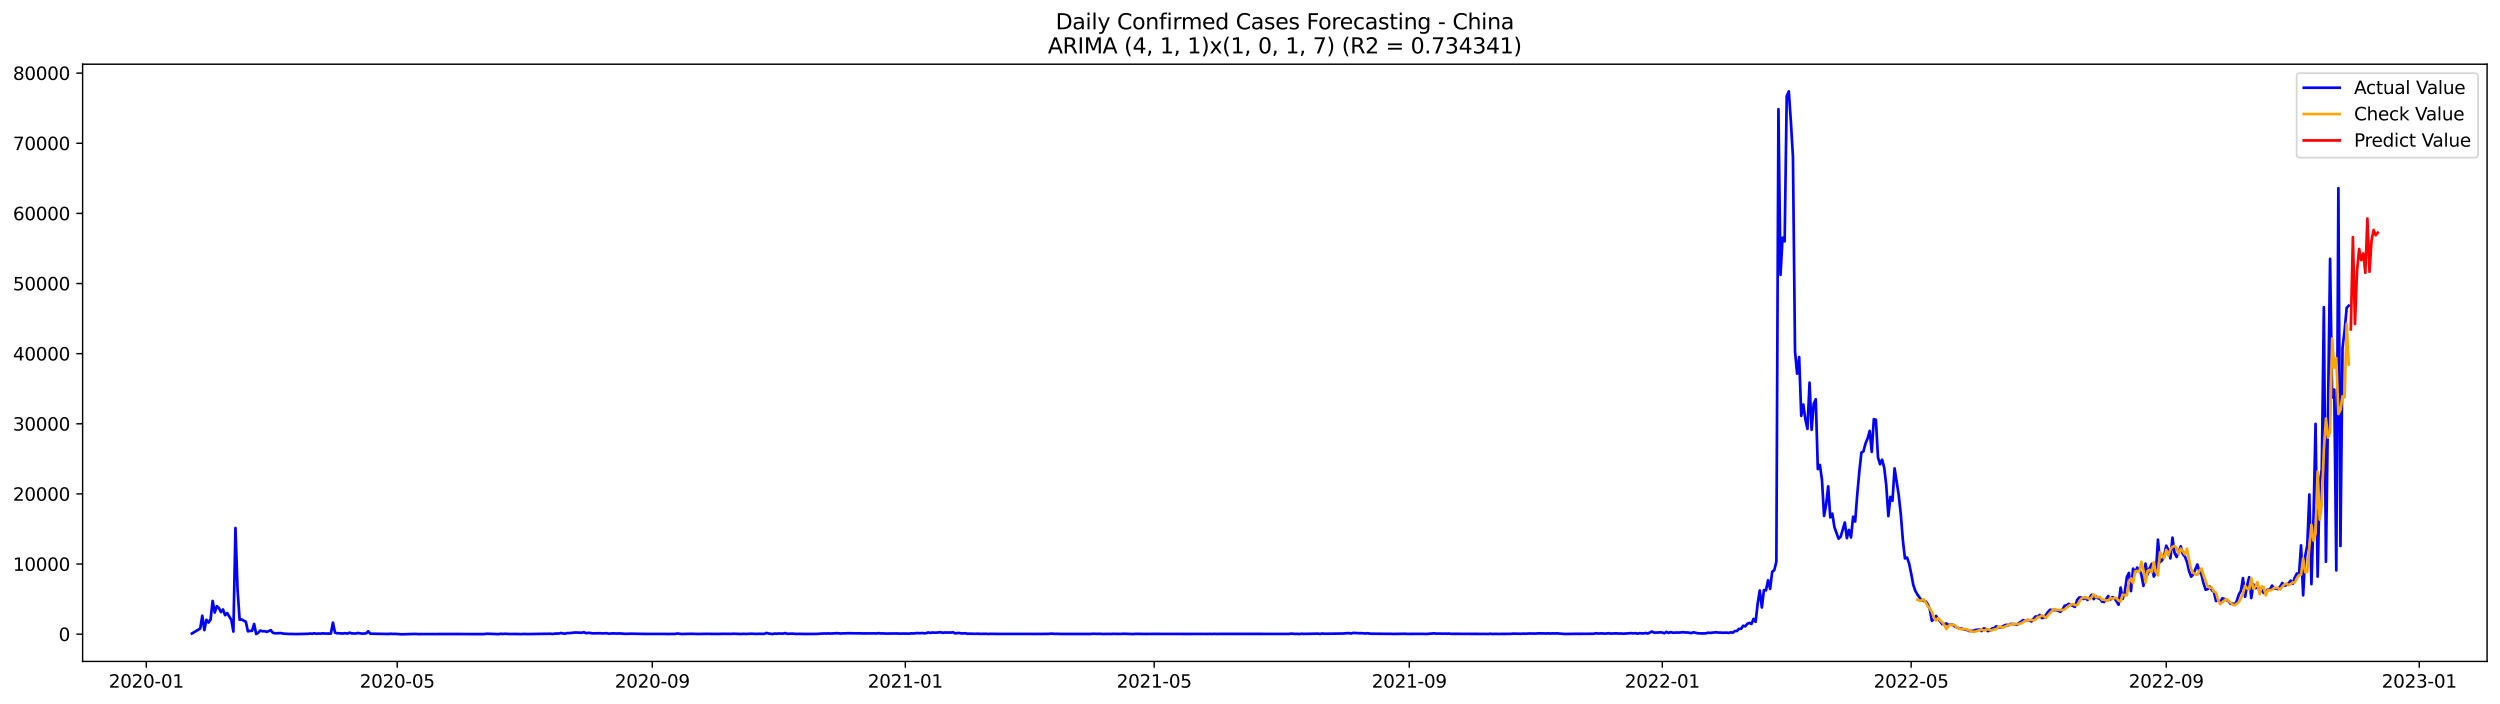 <?xml version="1.0" encoding="utf-8" standalone="no"?>
<!DOCTYPE svg PUBLIC "-//W3C//DTD SVG 1.1//EN"
  "http://www.w3.org/Graphics/SVG/1.1/DTD/svg11.dtd">
<svg xmlns:xlink="http://www.w3.org/1999/xlink" width="1392.412pt" height="392.274pt" viewBox="0 0 1392.412 392.274" xmlns="http://www.w3.org/2000/svg" version="1.1">
 <defs>
  <style type="text/css">*{stroke-linejoin: round; stroke-linecap: butt}</style>
 </defs>
 <g id="figure_1">
  <g id="patch_1">
   <path d="M 0 392.274 
L 1392.412 392.274 
L 1392.412 0 
L 0 0 
z
" style="fill: #ffffff"/>
  </g>
  <g id="axes_1">
   <g id="patch_2">
    <path d="M 46.013 368.396 
L 1385.213 368.396 
L 1385.213 35.755 
L 46.013 35.755 
z
" style="fill: #ffffff"/>
   </g>
   <g id="matplotlib.axis_1">
    <g id="xtick_1">
     <g id="line2d_1">
      <defs>
       <path id="m91688782b1" d="M 0 0 
L 0 3.5 
" style="stroke: #000000; stroke-width: 0.8"/>
      </defs>
      <g>
       <use xlink:href="#m91688782b1" x="81.473" y="368.396" style="stroke: #000000; stroke-width: 0.8"/>
      </g>
     </g>
     <g id="text_1">
      <!-- 2020-01 -->
      <g transform="translate(60.582 382.994)scale(0.1 -0.1)">
       <defs>
        <path id="DejaVuSans-32" d="M 1228 531 
L 3431 531 
L 3431 0 
L 469 0 
L 469 531 
Q 828 903 1448 1529 
Q 2069 2156 2228 2338 
Q 2531 2678 2651 2914 
Q 2772 3150 2772 3378 
Q 2772 3750 2511 3984 
Q 2250 4219 1831 4219 
Q 1534 4219 1204 4116 
Q 875 4013 500 3803 
L 500 4441 
Q 881 4594 1212 4672 
Q 1544 4750 1819 4750 
Q 2544 4750 2975 4387 
Q 3406 4025 3406 3419 
Q 3406 3131 3298 2873 
Q 3191 2616 2906 2266 
Q 2828 2175 2409 1742 
Q 1991 1309 1228 531 
z
" transform="scale(0.016)"/>
        <path id="DejaVuSans-30" d="M 2034 4250 
Q 1547 4250 1301 3770 
Q 1056 3291 1056 2328 
Q 1056 1369 1301 889 
Q 1547 409 2034 409 
Q 2525 409 2770 889 
Q 3016 1369 3016 2328 
Q 3016 3291 2770 3770 
Q 2525 4250 2034 4250 
z
M 2034 4750 
Q 2819 4750 3233 4129 
Q 3647 3509 3647 2328 
Q 3647 1150 3233 529 
Q 2819 -91 2034 -91 
Q 1250 -91 836 529 
Q 422 1150 422 2328 
Q 422 3509 836 4129 
Q 1250 4750 2034 4750 
z
" transform="scale(0.016)"/>
        <path id="DejaVuSans-2d" d="M 313 2009 
L 1997 2009 
L 1997 1497 
L 313 1497 
L 313 2009 
z
" transform="scale(0.016)"/>
        <path id="DejaVuSans-31" d="M 794 531 
L 1825 531 
L 1825 4091 
L 703 3866 
L 703 4441 
L 1819 4666 
L 2450 4666 
L 2450 531 
L 3481 531 
L 3481 0 
L 794 0 
L 794 531 
z
" transform="scale(0.016)"/>
       </defs>
       <use xlink:href="#DejaVuSans-32"/>
       <use xlink:href="#DejaVuSans-30" x="63.623"/>
       <use xlink:href="#DejaVuSans-32" x="127.246"/>
       <use xlink:href="#DejaVuSans-30" x="190.869"/>
       <use xlink:href="#DejaVuSans-2d" x="254.492"/>
       <use xlink:href="#DejaVuSans-30" x="290.576"/>
       <use xlink:href="#DejaVuSans-31" x="354.199"/>
      </g>
     </g>
    </g>
    <g id="xtick_2">
     <g id="line2d_2">
      <g>
       <use xlink:href="#m91688782b1" x="221.238" y="368.396" style="stroke: #000000; stroke-width: 0.8"/>
      </g>
     </g>
     <g id="text_2">
      <!-- 2020-05 -->
      <g transform="translate(200.347 382.994)scale(0.1 -0.1)">
       <defs>
        <path id="DejaVuSans-35" d="M 691 4666 
L 3169 4666 
L 3169 4134 
L 1269 4134 
L 1269 2991 
Q 1406 3038 1543 3061 
Q 1681 3084 1819 3084 
Q 2600 3084 3056 2656 
Q 3513 2228 3513 1497 
Q 3513 744 3044 326 
Q 2575 -91 1722 -91 
Q 1428 -91 1123 -41 
Q 819 9 494 109 
L 494 744 
Q 775 591 1075 516 
Q 1375 441 1709 441 
Q 2250 441 2565 725 
Q 2881 1009 2881 1497 
Q 2881 1984 2565 2268 
Q 2250 2553 1709 2553 
Q 1456 2553 1204 2497 
Q 953 2441 691 2322 
L 691 4666 
z
" transform="scale(0.016)"/>
       </defs>
       <use xlink:href="#DejaVuSans-32"/>
       <use xlink:href="#DejaVuSans-30" x="63.623"/>
       <use xlink:href="#DejaVuSans-32" x="127.246"/>
       <use xlink:href="#DejaVuSans-30" x="190.869"/>
       <use xlink:href="#DejaVuSans-2d" x="254.492"/>
       <use xlink:href="#DejaVuSans-30" x="290.576"/>
       <use xlink:href="#DejaVuSans-35" x="354.199"/>
      </g>
     </g>
    </g>
    <g id="xtick_3">
     <g id="line2d_3">
      <g>
       <use xlink:href="#m91688782b1" x="363.313" y="368.396" style="stroke: #000000; stroke-width: 0.8"/>
      </g>
     </g>
     <g id="text_3">
      <!-- 2020-09 -->
      <g transform="translate(342.422 382.994)scale(0.1 -0.1)">
       <defs>
        <path id="DejaVuSans-39" d="M 703 97 
L 703 672 
Q 941 559 1184 500 
Q 1428 441 1663 441 
Q 2288 441 2617 861 
Q 2947 1281 2994 2138 
Q 2813 1869 2534 1725 
Q 2256 1581 1919 1581 
Q 1219 1581 811 2004 
Q 403 2428 403 3163 
Q 403 3881 828 4315 
Q 1253 4750 1959 4750 
Q 2769 4750 3195 4129 
Q 3622 3509 3622 2328 
Q 3622 1225 3098 567 
Q 2575 -91 1691 -91 
Q 1453 -91 1209 -44 
Q 966 3 703 97 
z
M 1959 2075 
Q 2384 2075 2632 2365 
Q 2881 2656 2881 3163 
Q 2881 3666 2632 3958 
Q 2384 4250 1959 4250 
Q 1534 4250 1286 3958 
Q 1038 3666 1038 3163 
Q 1038 2656 1286 2365 
Q 1534 2075 1959 2075 
z
" transform="scale(0.016)"/>
       </defs>
       <use xlink:href="#DejaVuSans-32"/>
       <use xlink:href="#DejaVuSans-30" x="63.623"/>
       <use xlink:href="#DejaVuSans-32" x="127.246"/>
       <use xlink:href="#DejaVuSans-30" x="190.869"/>
       <use xlink:href="#DejaVuSans-2d" x="254.492"/>
       <use xlink:href="#DejaVuSans-30" x="290.576"/>
       <use xlink:href="#DejaVuSans-39" x="354.199"/>
      </g>
     </g>
    </g>
    <g id="xtick_4">
     <g id="line2d_4">
      <g>
       <use xlink:href="#m91688782b1" x="504.233" y="368.396" style="stroke: #000000; stroke-width: 0.8"/>
      </g>
     </g>
     <g id="text_4">
      <!-- 2021-01 -->
      <g transform="translate(483.341 382.994)scale(0.1 -0.1)">
       <use xlink:href="#DejaVuSans-32"/>
       <use xlink:href="#DejaVuSans-30" x="63.623"/>
       <use xlink:href="#DejaVuSans-32" x="127.246"/>
       <use xlink:href="#DejaVuSans-31" x="190.869"/>
       <use xlink:href="#DejaVuSans-2d" x="254.492"/>
       <use xlink:href="#DejaVuSans-30" x="290.576"/>
       <use xlink:href="#DejaVuSans-31" x="354.199"/>
      </g>
     </g>
    </g>
    <g id="xtick_5">
     <g id="line2d_5">
      <g>
       <use xlink:href="#m91688782b1" x="642.842" y="368.396" style="stroke: #000000; stroke-width: 0.8"/>
      </g>
     </g>
     <g id="text_5">
      <!-- 2021-05 -->
      <g transform="translate(621.951 382.994)scale(0.1 -0.1)">
       <use xlink:href="#DejaVuSans-32"/>
       <use xlink:href="#DejaVuSans-30" x="63.623"/>
       <use xlink:href="#DejaVuSans-32" x="127.246"/>
       <use xlink:href="#DejaVuSans-31" x="190.869"/>
       <use xlink:href="#DejaVuSans-2d" x="254.492"/>
       <use xlink:href="#DejaVuSans-30" x="290.576"/>
       <use xlink:href="#DejaVuSans-35" x="354.199"/>
      </g>
     </g>
    </g>
    <g id="xtick_6">
     <g id="line2d_6">
      <g>
       <use xlink:href="#m91688782b1" x="784.917" y="368.396" style="stroke: #000000; stroke-width: 0.8"/>
      </g>
     </g>
     <g id="text_6">
      <!-- 2021-09 -->
      <g transform="translate(764.026 382.994)scale(0.1 -0.1)">
       <use xlink:href="#DejaVuSans-32"/>
       <use xlink:href="#DejaVuSans-30" x="63.623"/>
       <use xlink:href="#DejaVuSans-32" x="127.246"/>
       <use xlink:href="#DejaVuSans-31" x="190.869"/>
       <use xlink:href="#DejaVuSans-2d" x="254.492"/>
       <use xlink:href="#DejaVuSans-30" x="290.576"/>
       <use xlink:href="#DejaVuSans-39" x="354.199"/>
      </g>
     </g>
    </g>
    <g id="xtick_7">
     <g id="line2d_7">
      <g>
       <use xlink:href="#m91688782b1" x="925.837" y="368.396" style="stroke: #000000; stroke-width: 0.8"/>
      </g>
     </g>
     <g id="text_7">
      <!-- 2022-01 -->
      <g transform="translate(904.946 382.994)scale(0.1 -0.1)">
       <use xlink:href="#DejaVuSans-32"/>
       <use xlink:href="#DejaVuSans-30" x="63.623"/>
       <use xlink:href="#DejaVuSans-32" x="127.246"/>
       <use xlink:href="#DejaVuSans-32" x="190.869"/>
       <use xlink:href="#DejaVuSans-2d" x="254.492"/>
       <use xlink:href="#DejaVuSans-30" x="290.576"/>
       <use xlink:href="#DejaVuSans-31" x="354.199"/>
      </g>
     </g>
    </g>
    <g id="xtick_8">
     <g id="line2d_8">
      <g>
       <use xlink:href="#m91688782b1" x="1064.447" y="368.396" style="stroke: #000000; stroke-width: 0.8"/>
      </g>
     </g>
     <g id="text_8">
      <!-- 2022-05 -->
      <g transform="translate(1043.555 382.994)scale(0.1 -0.1)">
       <use xlink:href="#DejaVuSans-32"/>
       <use xlink:href="#DejaVuSans-30" x="63.623"/>
       <use xlink:href="#DejaVuSans-32" x="127.246"/>
       <use xlink:href="#DejaVuSans-32" x="190.869"/>
       <use xlink:href="#DejaVuSans-2d" x="254.492"/>
       <use xlink:href="#DejaVuSans-30" x="290.576"/>
       <use xlink:href="#DejaVuSans-35" x="354.199"/>
      </g>
     </g>
    </g>
    <g id="xtick_9">
     <g id="line2d_9">
      <g>
       <use xlink:href="#m91688782b1" x="1206.522" y="368.396" style="stroke: #000000; stroke-width: 0.8"/>
      </g>
     </g>
     <g id="text_9">
      <!-- 2022-09 -->
      <g transform="translate(1185.63 382.994)scale(0.1 -0.1)">
       <use xlink:href="#DejaVuSans-32"/>
       <use xlink:href="#DejaVuSans-30" x="63.623"/>
       <use xlink:href="#DejaVuSans-32" x="127.246"/>
       <use xlink:href="#DejaVuSans-32" x="190.869"/>
       <use xlink:href="#DejaVuSans-2d" x="254.492"/>
       <use xlink:href="#DejaVuSans-30" x="290.576"/>
       <use xlink:href="#DejaVuSans-39" x="354.199"/>
      </g>
     </g>
    </g>
    <g id="xtick_10">
     <g id="line2d_10">
      <g>
       <use xlink:href="#m91688782b1" x="1347.441" y="368.396" style="stroke: #000000; stroke-width: 0.8"/>
      </g>
     </g>
     <g id="text_10">
      <!-- 2023-01 -->
      <g transform="translate(1326.55 382.994)scale(0.1 -0.1)">
       <defs>
        <path id="DejaVuSans-33" d="M 2597 2516 
Q 3050 2419 3304 2112 
Q 3559 1806 3559 1356 
Q 3559 666 3084 287 
Q 2609 -91 1734 -91 
Q 1441 -91 1130 -33 
Q 819 25 488 141 
L 488 750 
Q 750 597 1062 519 
Q 1375 441 1716 441 
Q 2309 441 2620 675 
Q 2931 909 2931 1356 
Q 2931 1769 2642 2001 
Q 2353 2234 1838 2234 
L 1294 2234 
L 1294 2753 
L 1863 2753 
Q 2328 2753 2575 2939 
Q 2822 3125 2822 3475 
Q 2822 3834 2567 4026 
Q 2313 4219 1838 4219 
Q 1578 4219 1281 4162 
Q 984 4106 628 3988 
L 628 4550 
Q 988 4650 1302 4700 
Q 1616 4750 1894 4750 
Q 2613 4750 3031 4423 
Q 3450 4097 3450 3541 
Q 3450 3153 3228 2886 
Q 3006 2619 2597 2516 
z
" transform="scale(0.016)"/>
       </defs>
       <use xlink:href="#DejaVuSans-32"/>
       <use xlink:href="#DejaVuSans-30" x="63.623"/>
       <use xlink:href="#DejaVuSans-32" x="127.246"/>
       <use xlink:href="#DejaVuSans-33" x="190.869"/>
       <use xlink:href="#DejaVuSans-2d" x="254.492"/>
       <use xlink:href="#DejaVuSans-30" x="290.576"/>
       <use xlink:href="#DejaVuSans-31" x="354.199"/>
      </g>
     </g>
    </g>
   </g>
   <g id="matplotlib.axis_2">
    <g id="ytick_1">
     <g id="line2d_11">
      <defs>
       <path id="m390c3494b6" d="M 0 0 
L -3.5 0 
" style="stroke: #000000; stroke-width: 0.8"/>
      </defs>
      <g>
       <use xlink:href="#m390c3494b6" x="46.013" y="353.213" style="stroke: #000000; stroke-width: 0.8"/>
      </g>
     </g>
     <g id="text_11">
      <!-- 0 -->
      <g transform="translate(32.65 357.012)scale(0.1 -0.1)">
       <use xlink:href="#DejaVuSans-30"/>
      </g>
     </g>
    </g>
    <g id="ytick_2">
     <g id="line2d_12">
      <g>
       <use xlink:href="#m390c3494b6" x="46.013" y="314.152" style="stroke: #000000; stroke-width: 0.8"/>
      </g>
     </g>
     <g id="text_12">
      <!-- 10000 -->
      <g transform="translate(7.2 317.952)scale(0.1 -0.1)">
       <use xlink:href="#DejaVuSans-31"/>
       <use xlink:href="#DejaVuSans-30" x="63.623"/>
       <use xlink:href="#DejaVuSans-30" x="127.246"/>
       <use xlink:href="#DejaVuSans-30" x="190.869"/>
       <use xlink:href="#DejaVuSans-30" x="254.492"/>
      </g>
     </g>
    </g>
    <g id="ytick_3">
     <g id="line2d_13">
      <g>
       <use xlink:href="#m390c3494b6" x="46.013" y="275.092" style="stroke: #000000; stroke-width: 0.8"/>
      </g>
     </g>
     <g id="text_13">
      <!-- 20000 -->
      <g transform="translate(7.2 278.891)scale(0.1 -0.1)">
       <use xlink:href="#DejaVuSans-32"/>
       <use xlink:href="#DejaVuSans-30" x="63.623"/>
       <use xlink:href="#DejaVuSans-30" x="127.246"/>
       <use xlink:href="#DejaVuSans-30" x="190.869"/>
       <use xlink:href="#DejaVuSans-30" x="254.492"/>
      </g>
     </g>
    </g>
    <g id="ytick_4">
     <g id="line2d_14">
      <g>
       <use xlink:href="#m390c3494b6" x="46.013" y="236.031" style="stroke: #000000; stroke-width: 0.8"/>
      </g>
     </g>
     <g id="text_14">
      <!-- 30000 -->
      <g transform="translate(7.2 239.83)scale(0.1 -0.1)">
       <use xlink:href="#DejaVuSans-33"/>
       <use xlink:href="#DejaVuSans-30" x="63.623"/>
       <use xlink:href="#DejaVuSans-30" x="127.246"/>
       <use xlink:href="#DejaVuSans-30" x="190.869"/>
       <use xlink:href="#DejaVuSans-30" x="254.492"/>
      </g>
     </g>
    </g>
    <g id="ytick_5">
     <g id="line2d_15">
      <g>
       <use xlink:href="#m390c3494b6" x="46.013" y="196.97" style="stroke: #000000; stroke-width: 0.8"/>
      </g>
     </g>
     <g id="text_15">
      <!-- 40000 -->
      <g transform="translate(7.2 200.769)scale(0.1 -0.1)">
       <defs>
        <path id="DejaVuSans-34" d="M 2419 4116 
L 825 1625 
L 2419 1625 
L 2419 4116 
z
M 2253 4666 
L 3047 4666 
L 3047 1625 
L 3713 1625 
L 3713 1100 
L 3047 1100 
L 3047 0 
L 2419 0 
L 2419 1100 
L 313 1100 
L 313 1709 
L 2253 4666 
z
" transform="scale(0.016)"/>
       </defs>
       <use xlink:href="#DejaVuSans-34"/>
       <use xlink:href="#DejaVuSans-30" x="63.623"/>
       <use xlink:href="#DejaVuSans-30" x="127.246"/>
       <use xlink:href="#DejaVuSans-30" x="190.869"/>
       <use xlink:href="#DejaVuSans-30" x="254.492"/>
      </g>
     </g>
    </g>
    <g id="ytick_6">
     <g id="line2d_16">
      <g>
       <use xlink:href="#m390c3494b6" x="46.013" y="157.91" style="stroke: #000000; stroke-width: 0.8"/>
      </g>
     </g>
     <g id="text_16">
      <!-- 50000 -->
      <g transform="translate(7.2 161.709)scale(0.1 -0.1)">
       <use xlink:href="#DejaVuSans-35"/>
       <use xlink:href="#DejaVuSans-30" x="63.623"/>
       <use xlink:href="#DejaVuSans-30" x="127.246"/>
       <use xlink:href="#DejaVuSans-30" x="190.869"/>
       <use xlink:href="#DejaVuSans-30" x="254.492"/>
      </g>
     </g>
    </g>
    <g id="ytick_7">
     <g id="line2d_17">
      <g>
       <use xlink:href="#m390c3494b6" x="46.013" y="118.849" style="stroke: #000000; stroke-width: 0.8"/>
      </g>
     </g>
     <g id="text_17">
      <!-- 60000 -->
      <g transform="translate(7.2 122.648)scale(0.1 -0.1)">
       <defs>
        <path id="DejaVuSans-36" d="M 2113 2584 
Q 1688 2584 1439 2293 
Q 1191 2003 1191 1497 
Q 1191 994 1439 701 
Q 1688 409 2113 409 
Q 2538 409 2786 701 
Q 3034 994 3034 1497 
Q 3034 2003 2786 2293 
Q 2538 2584 2113 2584 
z
M 3366 4563 
L 3366 3988 
Q 3128 4100 2886 4159 
Q 2644 4219 2406 4219 
Q 1781 4219 1451 3797 
Q 1122 3375 1075 2522 
Q 1259 2794 1537 2939 
Q 1816 3084 2150 3084 
Q 2853 3084 3261 2657 
Q 3669 2231 3669 1497 
Q 3669 778 3244 343 
Q 2819 -91 2113 -91 
Q 1303 -91 875 529 
Q 447 1150 447 2328 
Q 447 3434 972 4092 
Q 1497 4750 2381 4750 
Q 2619 4750 2861 4703 
Q 3103 4656 3366 4563 
z
" transform="scale(0.016)"/>
       </defs>
       <use xlink:href="#DejaVuSans-36"/>
       <use xlink:href="#DejaVuSans-30" x="63.623"/>
       <use xlink:href="#DejaVuSans-30" x="127.246"/>
       <use xlink:href="#DejaVuSans-30" x="190.869"/>
       <use xlink:href="#DejaVuSans-30" x="254.492"/>
      </g>
     </g>
    </g>
    <g id="ytick_8">
     <g id="line2d_18">
      <g>
       <use xlink:href="#m390c3494b6" x="46.013" y="79.788" style="stroke: #000000; stroke-width: 0.8"/>
      </g>
     </g>
     <g id="text_18">
      <!-- 70000 -->
      <g transform="translate(7.2 83.587)scale(0.1 -0.1)">
       <defs>
        <path id="DejaVuSans-37" d="M 525 4666 
L 3525 4666 
L 3525 4397 
L 1831 0 
L 1172 0 
L 2766 4134 
L 525 4134 
L 525 4666 
z
" transform="scale(0.016)"/>
       </defs>
       <use xlink:href="#DejaVuSans-37"/>
       <use xlink:href="#DejaVuSans-30" x="63.623"/>
       <use xlink:href="#DejaVuSans-30" x="127.246"/>
       <use xlink:href="#DejaVuSans-30" x="190.869"/>
       <use xlink:href="#DejaVuSans-30" x="254.492"/>
      </g>
     </g>
    </g>
    <g id="ytick_9">
     <g id="line2d_19">
      <g>
       <use xlink:href="#m390c3494b6" x="46.013" y="40.728" style="stroke: #000000; stroke-width: 0.8"/>
      </g>
     </g>
     <g id="text_19">
      <!-- 80000 -->
      <g transform="translate(7.2 44.527)scale(0.1 -0.1)">
       <defs>
        <path id="DejaVuSans-38" d="M 2034 2216 
Q 1584 2216 1326 1975 
Q 1069 1734 1069 1313 
Q 1069 891 1326 650 
Q 1584 409 2034 409 
Q 2484 409 2743 651 
Q 3003 894 3003 1313 
Q 3003 1734 2745 1975 
Q 2488 2216 2034 2216 
z
M 1403 2484 
Q 997 2584 770 2862 
Q 544 3141 544 3541 
Q 544 4100 942 4425 
Q 1341 4750 2034 4750 
Q 2731 4750 3128 4425 
Q 3525 4100 3525 3541 
Q 3525 3141 3298 2862 
Q 3072 2584 2669 2484 
Q 3125 2378 3379 2068 
Q 3634 1759 3634 1313 
Q 3634 634 3220 271 
Q 2806 -91 2034 -91 
Q 1263 -91 848 271 
Q 434 634 434 1313 
Q 434 1759 690 2068 
Q 947 2378 1403 2484 
z
M 1172 3481 
Q 1172 3119 1398 2916 
Q 1625 2713 2034 2713 
Q 2441 2713 2670 2916 
Q 2900 3119 2900 3481 
Q 2900 3844 2670 4047 
Q 2441 4250 2034 4250 
Q 1625 4250 1398 4047 
Q 1172 3844 1172 3481 
z
" transform="scale(0.016)"/>
       </defs>
       <use xlink:href="#DejaVuSans-38"/>
       <use xlink:href="#DejaVuSans-30" x="63.623"/>
       <use xlink:href="#DejaVuSans-30" x="127.246"/>
       <use xlink:href="#DejaVuSans-30" x="190.869"/>
       <use xlink:href="#DejaVuSans-30" x="254.492"/>
      </g>
     </g>
    </g>
   </g>
   <g id="line2d_20">
    <path d="M 106.885 352.842 
L 111.506 350.08 
L 112.661 342.932 
L 113.816 350.955 
L 114.971 345.19 
L 116.126 346.725 
L 117.281 345.053 
L 118.436 334.702 
L 119.591 341.159 
L 120.746 337.624 
L 121.901 338.632 
L 123.056 340.921 
L 124.211 339.452 
L 125.367 342.651 
L 126.522 341.436 
L 128.832 345.276 
L 129.987 351.756 
L 131.142 294.091 
L 132.297 327.968 
L 133.452 345.186 
L 134.607 345.01 
L 135.762 345.709 
L 136.917 346.272 
L 138.072 351.619 
L 139.227 351.424 
L 140.383 351.365 
L 141.538 347.545 
L 142.693 353.131 
L 143.848 352.358 
L 145.003 351.209 
L 146.158 351.604 
L 147.313 351.518 
L 148.468 351.932 
L 149.623 351.541 
L 150.778 350.963 
L 151.933 352.416 
L 153.088 352.725 
L 156.554 352.615 
L 157.709 352.901 
L 161.174 353.108 
L 162.329 353.08 
L 164.639 353.162 
L 166.949 353.111 
L 171.57 353.002 
L 172.725 352.846 
L 173.88 352.998 
L 175.035 352.705 
L 176.19 352.986 
L 177.345 352.846 
L 178.5 352.936 
L 179.655 352.733 
L 180.81 352.858 
L 184.276 352.897 
L 185.431 346.78 
L 186.586 352.369 
L 187.741 352.717 
L 188.896 352.682 
L 190.051 352.83 
L 191.206 352.807 
L 192.361 352.651 
L 193.516 352.897 
L 194.671 352.365 
L 195.826 352.764 
L 198.137 352.85 
L 199.292 352.553 
L 201.602 352.901 
L 203.912 352.799 
L 205.067 351.6 
L 206.222 352.936 
L 215.463 353.1 
L 216.618 353.092 
L 217.773 352.971 
L 218.928 353.1 
L 220.083 353.037 
L 223.548 353.276 
L 230.479 353.1 
L 231.634 353.061 
L 232.789 353.186 
L 235.099 353.158 
L 253.58 353.127 
L 255.891 353.131 
L 262.821 353.17 
L 269.752 353.166 
L 270.907 352.959 
L 277.837 353.19 
L 278.992 352.967 
L 280.147 353.123 
L 281.302 352.986 
L 283.613 353.127 
L 287.078 353.1 
L 290.543 353.19 
L 291.698 353.084 
L 294.008 353.166 
L 299.784 353.061 
L 306.714 352.971 
L 307.869 353.119 
L 309.024 352.889 
L 311.334 352.846 
L 312.49 352.545 
L 313.645 352.838 
L 314.8 352.908 
L 315.955 352.588 
L 317.11 352.611 
L 320.575 352.276 
L 324.04 352.436 
L 325.195 352.1 
L 326.35 352.662 
L 327.506 352.471 
L 328.661 352.533 
L 329.816 352.748 
L 334.436 352.69 
L 335.591 352.799 
L 337.901 352.662 
L 339.056 352.951 
L 341.367 352.748 
L 343.677 352.885 
L 344.832 352.779 
L 347.142 352.94 
L 348.297 353.037 
L 351.762 352.936 
L 355.227 353.018 
L 359.848 353.08 
L 370.244 353.072 
L 372.554 353.135 
L 374.864 353.061 
L 376.019 353.096 
L 377.174 352.826 
L 379.484 353.123 
L 385.26 352.994 
L 388.725 353.115 
L 393.345 353.026 
L 396.81 353.068 
L 400.276 353.092 
L 402.586 353.018 
L 407.206 353.065 
L 408.361 352.955 
L 412.981 353.127 
L 414.137 352.99 
L 415.292 353.104 
L 418.757 352.951 
L 421.067 353.08 
L 422.222 353.006 
L 425.687 353.053 
L 426.842 352.498 
L 427.998 352.842 
L 430.308 353.135 
L 431.463 352.85 
L 432.618 352.994 
L 433.773 352.834 
L 436.083 352.908 
L 437.238 352.611 
L 438.393 352.99 
L 441.858 352.916 
L 443.014 353.072 
L 445.324 353.033 
L 448.789 353.108 
L 454.564 353.076 
L 459.185 352.807 
L 460.34 352.873 
L 461.495 352.779 
L 462.65 352.873 
L 466.115 352.658 
L 468.425 352.858 
L 469.58 352.736 
L 470.735 352.776 
L 471.891 352.67 
L 477.666 352.76 
L 478.821 352.705 
L 479.976 352.807 
L 486.907 352.768 
L 488.062 352.834 
L 489.217 352.635 
L 490.372 352.799 
L 491.527 352.768 
L 493.837 352.889 
L 497.302 352.822 
L 499.613 352.807 
L 500.768 352.908 
L 503.078 352.861 
L 506.543 352.912 
L 507.698 352.736 
L 508.853 352.838 
L 510.008 352.651 
L 511.163 352.584 
L 512.318 352.705 
L 513.473 352.569 
L 514.629 352.713 
L 515.784 352.662 
L 516.939 352.233 
L 518.094 352.526 
L 519.249 352.272 
L 520.404 352.377 
L 521.559 352.361 
L 523.869 352.123 
L 525.024 352.471 
L 526.179 352.276 
L 529.645 352.315 
L 530.8 352.154 
L 531.955 352.764 
L 533.11 352.584 
L 534.265 352.541 
L 535.42 352.791 
L 537.73 352.709 
L 538.885 352.994 
L 540.04 352.92 
L 543.506 353.026 
L 544.661 352.92 
L 545.816 353.061 
L 549.281 353.002 
L 550.436 353.123 
L 551.591 353.022 
L 555.056 353.068 
L 561.987 353.084 
L 572.383 353.068 
L 575.848 353.096 
L 583.933 353.057 
L 585.088 352.924 
L 586.244 352.924 
L 587.399 353.061 
L 588.554 353.014 
L 590.864 353.092 
L 598.949 353.104 
L 607.035 353.104 
L 609.345 352.955 
L 610.5 353.065 
L 612.81 352.998 
L 613.965 353.123 
L 617.431 353.061 
L 618.586 353.123 
L 619.741 353.014 
L 622.051 353.061 
L 624.361 353.088 
L 625.516 352.967 
L 631.292 353.158 
L 632.447 353.026 
L 638.222 353.096 
L 641.687 353.065 
L 653.238 353.072 
L 662.479 353.1 
L 665.944 353.072 
L 669.409 353.068 
L 672.875 353.104 
L 674.03 353.049 
L 675.185 353.119 
L 676.34 353.022 
L 677.495 353.096 
L 679.805 353.061 
L 717.923 353.072 
L 719.078 352.889 
L 721.388 353.084 
L 722.543 353.022 
L 723.698 353.158 
L 724.853 352.947 
L 726.008 353.065 
L 734.094 352.908 
L 735.249 353.115 
L 736.404 352.822 
L 737.559 352.983 
L 747.955 352.85 
L 750.265 352.643 
L 751.42 352.662 
L 752.575 352.846 
L 753.73 352.498 
L 757.195 352.693 
L 758.35 352.662 
L 760.661 352.85 
L 761.816 352.662 
L 762.971 352.932 
L 773.367 353.037 
L 774.522 353.006 
L 775.677 353.092 
L 782.607 352.979 
L 783.762 353.092 
L 788.383 353.041 
L 793.003 353.053 
L 794.158 353.115 
L 798.778 352.752 
L 799.933 352.908 
L 802.244 352.885 
L 803.399 352.955 
L 804.554 352.901 
L 805.709 352.967 
L 806.864 352.873 
L 808.019 353.014 
L 827.655 353.084 
L 828.81 353.131 
L 829.965 352.951 
L 831.121 353.111 
L 833.431 353.041 
L 834.586 353.111 
L 836.896 353.057 
L 841.516 353.045 
L 842.671 352.904 
L 847.292 352.998 
L 848.447 352.893 
L 849.602 352.975 
L 851.912 352.83 
L 855.377 352.897 
L 856.532 352.76 
L 858.842 352.772 
L 861.153 352.834 
L 862.308 352.748 
L 863.463 352.873 
L 864.618 352.756 
L 865.773 352.822 
L 866.928 352.752 
L 871.548 353.1 
L 876.169 353.029 
L 878.479 353.029 
L 887.719 352.979 
L 888.875 352.678 
L 890.03 352.873 
L 892.34 352.756 
L 893.495 352.908 
L 894.65 352.865 
L 895.805 352.67 
L 896.96 352.885 
L 900.425 352.729 
L 901.58 352.908 
L 902.735 352.803 
L 903.891 352.943 
L 908.511 352.639 
L 909.666 352.776 
L 910.821 352.635 
L 911.976 352.932 
L 913.131 352.666 
L 915.441 352.795 
L 916.596 352.557 
L 917.752 352.877 
L 920.062 351.737 
L 921.217 352.338 
L 923.527 352.303 
L 924.682 352.147 
L 925.837 352.291 
L 926.992 352.717 
L 928.147 351.897 
L 929.302 352.529 
L 930.457 352.069 
L 931.612 352.369 
L 932.768 352.389 
L 933.923 352.248 
L 935.078 352.35 
L 937.388 352.104 
L 938.543 352.276 
L 939.698 352.276 
L 940.853 352.404 
L 942.008 352.654 
L 943.163 352.143 
L 945.473 352.697 
L 947.784 352.803 
L 950.094 352.748 
L 951.249 352.377 
L 952.404 352.529 
L 955.869 352.139 
L 957.024 352.334 
L 958.179 352.315 
L 959.334 352.432 
L 961.645 352.358 
L 962.8 352.506 
L 963.955 352.186 
L 965.11 352.401 
L 966.265 351.467 
L 967.42 351.447 
L 968.575 350.225 
L 969.73 350.213 
L 970.885 348.498 
L 972.04 348.866 
L 973.195 347.432 
L 974.35 346.916 
L 975.506 347.514 
L 976.661 344.694 
L 977.816 346.334 
L 978.971 336.046 
L 980.126 328.89 
L 981.281 338.347 
L 982.436 328.679 
L 983.591 328.812 
L 984.746 323.148 
L 985.901 328.015 
L 987.056 318.398 
L 988.211 317.586 
L 989.367 312.852 
L 990.522 60.805 
L 991.677 153.066 
L 992.832 132.376 
L 993.987 134.422 
L 995.142 53.567 
L 996.297 50.876 
L 997.452 67.703 
L 998.607 87.393 
L 999.762 195.724 
L 1000.917 208.13 
L 1002.072 198.876 
L 1003.227 231.629 
L 1004.383 225.285 
L 1005.538 233.664 
L 1006.693 238.894 
L 1007.848 213.11 
L 1009.003 239.406 
L 1010.158 224.988 
L 1011.313 222.379 
L 1012.468 261.264 
L 1013.623 258.94 
L 1014.778 267.307 
L 1015.933 287.361 
L 1017.088 281.103 
L 1018.244 270.893 
L 1019.399 288.185 
L 1020.554 286.099 
L 1021.709 293.653 
L 1024.019 300.008 
L 1025.174 298.997 
L 1027.484 291.013 
L 1028.639 299.747 
L 1029.794 295.157 
L 1030.949 299.372 
L 1032.104 287.782 
L 1033.26 290.47 
L 1034.415 275.471 
L 1035.57 262.768 
L 1036.725 252.05 
L 1037.88 251.39 
L 1039.035 246.952 
L 1040.19 244.199 
L 1041.345 239.972 
L 1042.5 251.683 
L 1043.655 233.457 
L 1044.81 233.832 
L 1045.965 254.675 
L 1047.121 258.569 
L 1048.276 256.038 
L 1049.431 260.456 
L 1050.586 270.346 
L 1051.741 287.462 
L 1052.896 276.771 
L 1054.051 278.892 
L 1055.206 260.866 
L 1057.516 275.701 
L 1058.671 286.345 
L 1059.826 300.829 
L 1060.981 311.008 
L 1062.137 310.516 
L 1063.292 313.762 
L 1064.447 319.386 
L 1065.602 325.644 
L 1066.757 329.089 
L 1067.912 331.105 
L 1070.222 334.358 
L 1072.532 334.96 
L 1073.687 336.534 
L 1074.842 339.378 
L 1075.998 345.807 
L 1077.153 344.592 
L 1078.308 343.061 
L 1079.463 344.733 
L 1080.618 346.03 
L 1081.773 347.62 
L 1082.928 347.612 
L 1084.083 347.252 
L 1085.238 348.162 
L 1086.393 347.932 
L 1087.548 347.979 
L 1088.703 348.885 
L 1091.014 349.924 
L 1092.169 350.033 
L 1094.479 350.678 
L 1095.634 350.885 
L 1096.789 351.436 
L 1099.099 351.322 
L 1100.254 350.877 
L 1102.564 350.596 
L 1103.719 351.471 
L 1104.875 349.994 
L 1106.03 350.315 
L 1107.185 351.487 
L 1108.34 351.217 
L 1109.495 350.014 
L 1110.65 349.901 
L 1111.805 348.862 
L 1112.96 349.346 
L 1114.115 349.475 
L 1115.27 349.096 
L 1116.425 348.307 
L 1117.58 347.991 
L 1118.735 348.217 
L 1119.891 347.44 
L 1121.046 347.608 
L 1122.201 347.612 
L 1123.356 347.994 
L 1124.511 346.987 
L 1125.666 346.268 
L 1126.821 345.346 
L 1127.976 345.69 
L 1129.131 345.307 
L 1130.286 345.432 
L 1131.441 346.151 
L 1133.752 343.338 
L 1134.907 343.639 
L 1136.062 342.471 
L 1137.217 344.241 
L 1138.372 344.034 
L 1140.682 340.819 
L 1141.837 339.608 
L 1142.992 339.749 
L 1144.147 339.733 
L 1145.302 339.85 
L 1147.612 340.745 
L 1148.768 339.518 
L 1149.923 337.397 
L 1151.078 337.112 
L 1152.233 336.319 
L 1155.698 338.022 
L 1156.853 334.292 
L 1158.008 332.808 
L 1159.163 332.741 
L 1160.318 333.644 
L 1161.473 332.831 
L 1162.629 334.151 
L 1163.784 332.983 
L 1164.939 331.265 
L 1166.094 333.698 
L 1167.249 332.085 
L 1168.404 333.198 
L 1169.559 333.339 
L 1170.714 335.062 
L 1171.869 335.296 
L 1173.024 333.808 
L 1174.179 331.968 
L 1175.334 333.929 
L 1176.49 332.593 
L 1177.645 333.155 
L 1178.8 334.866 
L 1179.955 336.827 
L 1181.11 327.253 
L 1182.265 333.53 
L 1183.42 329.835 
L 1184.575 321.464 
L 1185.73 319.09 
L 1186.885 329.238 
L 1188.04 316.719 
L 1189.195 318.867 
L 1190.35 316.094 
L 1191.506 317.289 
L 1192.661 319.945 
L 1193.816 326.32 
L 1194.971 313.902 
L 1196.126 319.992 
L 1197.281 316.426 
L 1198.436 313.996 
L 1199.591 321.113 
L 1200.746 318.98 
L 1201.901 300.583 
L 1203.056 313.129 
L 1204.211 312.016 
L 1205.367 309.367 
L 1206.522 303.938 
L 1207.677 306.27 
L 1208.832 310.988 
L 1209.987 299.442 
L 1211.142 307.871 
L 1212.297 310.227 
L 1214.607 304.27 
L 1215.762 308.582 
L 1216.917 310.02 
L 1218.072 312.945 
L 1219.227 318.031 
L 1220.383 321.179 
L 1221.538 319.922 
L 1223.848 314.383 
L 1225.003 318.312 
L 1226.158 320.109 
L 1227.313 324.949 
L 1228.468 328.452 
L 1229.623 328.117 
L 1230.778 326.706 
L 1231.933 328.699 
L 1233.088 329.695 
L 1234.244 334.741 
L 1235.399 334.335 
L 1236.554 335.694 
L 1237.709 333.257 
L 1238.864 333.581 
L 1240.019 334.128 
L 1241.174 334.823 
L 1242.329 336.319 
L 1243.484 336.089 
L 1244.639 336.811 
L 1245.794 334.769 
L 1246.949 331.116 
L 1248.104 329.156 
L 1249.26 321.996 
L 1250.415 332.417 
L 1251.57 325.999 
L 1252.725 321.457 
L 1253.88 333.069 
L 1255.035 325.429 
L 1256.19 327.57 
L 1257.345 327.367 
L 1258.5 327.55 
L 1259.655 328.753 
L 1260.81 330.265 
L 1261.965 329.542 
L 1263.121 328.316 
L 1264.276 328.335 
L 1265.431 326.16 
L 1266.586 327.726 
L 1267.741 327.843 
L 1268.896 328.077 
L 1270.051 326.593 
L 1271.206 324.687 
L 1272.361 326.218 
L 1273.516 325.839 
L 1274.671 324.839 
L 1275.826 323.378 
L 1276.981 325.128 
L 1278.137 321.609 
L 1279.292 319.402 
L 1280.447 320.32 
L 1281.602 303.774 
L 1282.757 331.585 
L 1283.912 309.758 
L 1285.067 303.813 
L 1286.222 275.392 
L 1287.377 325.343 
L 1288.532 288.931 
L 1289.687 236.093 
L 1290.842 321.144 
L 1291.998 269.096 
L 1293.153 261.241 
L 1294.308 171.073 
L 1295.463 312.887 
L 1297.773 144.152 
L 1298.928 221.418 
L 1300.083 216.962 
L 1301.238 317.699 
L 1302.393 104.783 
L 1303.548 304.122 
L 1304.703 193.822 
L 1305.858 184.186 
L 1307.014 171.44 
L 1308.169 170.253 
L 1308.169 170.253 
" clip-path="url(#pdce892bfc9)" style="fill: none; stroke: #0000ff; stroke-width: 1.5; stroke-linecap: square"/>
   </g>
   <g id="line2d_21">
    <path d="M 1067.912 333.997 
L 1069.067 334.611 
L 1070.222 334.466 
L 1071.377 333.709 
L 1073.687 337.554 
L 1074.842 338.864 
L 1075.998 340.904 
L 1077.153 344.166 
L 1078.308 345.637 
L 1079.463 344.196 
L 1080.618 345.527 
L 1081.773 346.534 
L 1082.928 348.147 
L 1084.083 350.362 
L 1085.238 348.654 
L 1086.393 347.907 
L 1087.548 348.083 
L 1088.703 348.146 
L 1089.858 349.41 
L 1092.169 350.423 
L 1093.324 350.515 
L 1094.479 350.232 
L 1096.789 351.102 
L 1097.944 351.687 
L 1099.099 351.877 
L 1100.254 351.753 
L 1101.409 351.408 
L 1102.564 350.879 
L 1103.719 350.703 
L 1104.875 351.212 
L 1107.185 350.345 
L 1108.34 351.049 
L 1109.495 351.001 
L 1110.65 350.544 
L 1111.805 350.437 
L 1112.96 349.245 
L 1114.115 348.988 
L 1115.27 349.618 
L 1118.735 348.061 
L 1121.046 347.582 
L 1124.511 347.522 
L 1125.666 347.18 
L 1126.821 346.619 
L 1127.976 345.686 
L 1129.131 345.416 
L 1131.441 345.288 
L 1132.596 345.586 
L 1133.752 344.976 
L 1134.907 343.807 
L 1136.062 343.61 
L 1137.217 342.779 
L 1138.372 343.216 
L 1139.527 344.213 
L 1140.682 342.682 
L 1142.992 340.138 
L 1144.147 339.188 
L 1145.302 339.676 
L 1147.612 339.719 
L 1148.768 339.882 
L 1149.923 339.376 
L 1152.233 337.458 
L 1153.388 336.758 
L 1154.543 336.498 
L 1155.698 336.984 
L 1156.853 337.062 
L 1159.163 333.477 
L 1160.318 332.764 
L 1161.473 332.769 
L 1162.629 333.026 
L 1163.784 333.695 
L 1164.939 332.718 
L 1166.094 331.056 
L 1167.249 332.483 
L 1168.404 332.586 
L 1169.559 332.519 
L 1170.714 333.944 
L 1171.869 334.039 
L 1173.024 334.407 
L 1174.179 334.593 
L 1175.334 332.973 
L 1176.49 333.437 
L 1177.645 333.121 
L 1178.8 333.071 
L 1179.955 334.511 
L 1181.11 335.033 
L 1182.265 331.147 
L 1183.42 331.575 
L 1184.575 331.541 
L 1185.73 324.299 
L 1186.885 322.116 
L 1188.04 324.838 
L 1189.195 318.321 
L 1190.35 317.973 
L 1191.506 318.437 
L 1192.661 312.904 
L 1193.816 317.35 
L 1194.971 324.498 
L 1196.126 317.947 
L 1197.281 317.406 
L 1198.436 318.723 
L 1199.591 313.166 
L 1200.746 318.702 
L 1201.901 320.431 
L 1203.056 307.622 
L 1205.367 310.937 
L 1206.522 306.21 
L 1207.677 309.385 
L 1208.832 305.965 
L 1209.987 304.558 
L 1211.142 304.037 
L 1212.297 305.154 
L 1213.452 308.622 
L 1214.607 305.568 
L 1215.762 306.972 
L 1216.917 308.706 
L 1218.072 305.605 
L 1219.227 311.943 
L 1220.383 317.309 
L 1221.538 319 
L 1222.693 319.97 
L 1223.848 320.091 
L 1225.003 317.8 
L 1226.158 316.609 
L 1227.313 320.517 
L 1229.623 326.707 
L 1230.778 327.32 
L 1231.933 327.351 
L 1233.088 329.44 
L 1234.244 330.039 
L 1235.399 334.172 
L 1236.554 336.458 
L 1240.019 333.566 
L 1243.484 336.699 
L 1244.639 337.109 
L 1246.949 335.364 
L 1249.26 330.794 
L 1250.415 326.228 
L 1251.57 327.767 
L 1252.725 328.227 
L 1253.88 322.05 
L 1255.035 327.952 
L 1256.19 326.704 
L 1257.345 324.224 
L 1258.5 330.96 
L 1259.655 326.581 
L 1260.81 327.035 
L 1261.965 331.61 
L 1263.121 328.524 
L 1264.276 328.87 
L 1265.431 328.454 
L 1266.586 327.486 
L 1267.741 327.343 
L 1268.896 327.643 
L 1270.051 328.281 
L 1271.206 326.67 
L 1272.361 325.486 
L 1273.516 325.02 
L 1274.671 325.903 
L 1275.826 325.274 
L 1276.981 324.393 
L 1278.137 324.414 
L 1279.292 322.127 
L 1280.447 320.391 
L 1281.602 320.072 
L 1282.757 310.947 
L 1283.912 318.725 
L 1285.067 318.458 
L 1286.222 304.566 
L 1287.377 292.318 
L 1288.532 301.062 
L 1289.687 297.269 
L 1290.842 262.598 
L 1291.998 289.398 
L 1293.153 280.842 
L 1294.308 250.901 
L 1295.463 233.068 
L 1296.618 243.74 
L 1297.773 240.289 
L 1298.928 188.487 
L 1300.083 204.751 
L 1301.238 199.458 
L 1302.393 230.605 
L 1303.548 228.367 
L 1304.703 220.731 
L 1305.858 221.29 
L 1307.014 180.299 
L 1308.169 203.021 
L 1308.169 203.021 
" clip-path="url(#pdce892bfc9)" style="fill: none; stroke: #ffa500; stroke-width: 1.5; stroke-linecap: square"/>
   </g>
   <g id="line2d_22">
    <path d="M 1309.324 183.449 
L 1310.479 132.085 
L 1311.634 180.459 
L 1312.789 150.861 
L 1313.944 138.671 
L 1315.099 144.853 
L 1316.254 141.146 
L 1317.409 151.941 
L 1318.564 121.696 
L 1319.719 151.358 
L 1320.875 133.887 
L 1322.03 128.101 
L 1323.185 131.034 
L 1324.34 129.614 
" clip-path="url(#pdce892bfc9)" style="fill: none; stroke: #ff0000; stroke-width: 1.5; stroke-linecap: square"/>
   </g>
   <g id="patch_3">
    <path d="M 46.013 368.396 
L 46.013 35.755 
" style="fill: none; stroke: #000000; stroke-width: 0.8; stroke-linejoin: miter; stroke-linecap: square"/>
   </g>
   <g id="patch_4">
    <path d="M 1385.213 368.396 
L 1385.213 35.755 
" style="fill: none; stroke: #000000; stroke-width: 0.8; stroke-linejoin: miter; stroke-linecap: square"/>
   </g>
   <g id="patch_5">
    <path d="M 46.013 368.396 
L 1385.213 368.396 
" style="fill: none; stroke: #000000; stroke-width: 0.8; stroke-linejoin: miter; stroke-linecap: square"/>
   </g>
   <g id="patch_6">
    <path d="M 46.013 35.755 
L 1385.213 35.755 
" style="fill: none; stroke: #000000; stroke-width: 0.8; stroke-linejoin: miter; stroke-linecap: square"/>
   </g>
   <g id="text_20">
    <!-- Daily Confirmed Cases Forecasting - China -->
    <g transform="translate(587.974 16.318)scale(0.12 -0.12)">
     <defs>
      <path id="DejaVuSans-44" d="M 1259 4147 
L 1259 519 
L 2022 519 
Q 2988 519 3436 956 
Q 3884 1394 3884 2338 
Q 3884 3275 3436 3711 
Q 2988 4147 2022 4147 
L 1259 4147 
z
M 628 4666 
L 1925 4666 
Q 3281 4666 3915 4102 
Q 4550 3538 4550 2338 
Q 4550 1131 3912 565 
Q 3275 0 1925 0 
L 628 0 
L 628 4666 
z
" transform="scale(0.016)"/>
      <path id="DejaVuSans-61" d="M 2194 1759 
Q 1497 1759 1228 1600 
Q 959 1441 959 1056 
Q 959 750 1161 570 
Q 1363 391 1709 391 
Q 2188 391 2477 730 
Q 2766 1069 2766 1631 
L 2766 1759 
L 2194 1759 
z
M 3341 1997 
L 3341 0 
L 2766 0 
L 2766 531 
Q 2569 213 2275 61 
Q 1981 -91 1556 -91 
Q 1019 -91 701 211 
Q 384 513 384 1019 
Q 384 1609 779 1909 
Q 1175 2209 1959 2209 
L 2766 2209 
L 2766 2266 
Q 2766 2663 2505 2880 
Q 2244 3097 1772 3097 
Q 1472 3097 1187 3025 
Q 903 2953 641 2809 
L 641 3341 
Q 956 3463 1253 3523 
Q 1550 3584 1831 3584 
Q 2591 3584 2966 3190 
Q 3341 2797 3341 1997 
z
" transform="scale(0.016)"/>
      <path id="DejaVuSans-69" d="M 603 3500 
L 1178 3500 
L 1178 0 
L 603 0 
L 603 3500 
z
M 603 4863 
L 1178 4863 
L 1178 4134 
L 603 4134 
L 603 4863 
z
" transform="scale(0.016)"/>
      <path id="DejaVuSans-6c" d="M 603 4863 
L 1178 4863 
L 1178 0 
L 603 0 
L 603 4863 
z
" transform="scale(0.016)"/>
      <path id="DejaVuSans-79" d="M 2059 -325 
Q 1816 -950 1584 -1140 
Q 1353 -1331 966 -1331 
L 506 -1331 
L 506 -850 
L 844 -850 
Q 1081 -850 1212 -737 
Q 1344 -625 1503 -206 
L 1606 56 
L 191 3500 
L 800 3500 
L 1894 763 
L 2988 3500 
L 3597 3500 
L 2059 -325 
z
" transform="scale(0.016)"/>
      <path id="DejaVuSans-20" transform="scale(0.016)"/>
      <path id="DejaVuSans-43" d="M 4122 4306 
L 4122 3641 
Q 3803 3938 3442 4084 
Q 3081 4231 2675 4231 
Q 1875 4231 1450 3742 
Q 1025 3253 1025 2328 
Q 1025 1406 1450 917 
Q 1875 428 2675 428 
Q 3081 428 3442 575 
Q 3803 722 4122 1019 
L 4122 359 
Q 3791 134 3420 21 
Q 3050 -91 2638 -91 
Q 1578 -91 968 557 
Q 359 1206 359 2328 
Q 359 3453 968 4101 
Q 1578 4750 2638 4750 
Q 3056 4750 3426 4639 
Q 3797 4528 4122 4306 
z
" transform="scale(0.016)"/>
      <path id="DejaVuSans-6f" d="M 1959 3097 
Q 1497 3097 1228 2736 
Q 959 2375 959 1747 
Q 959 1119 1226 758 
Q 1494 397 1959 397 
Q 2419 397 2687 759 
Q 2956 1122 2956 1747 
Q 2956 2369 2687 2733 
Q 2419 3097 1959 3097 
z
M 1959 3584 
Q 2709 3584 3137 3096 
Q 3566 2609 3566 1747 
Q 3566 888 3137 398 
Q 2709 -91 1959 -91 
Q 1206 -91 779 398 
Q 353 888 353 1747 
Q 353 2609 779 3096 
Q 1206 3584 1959 3584 
z
" transform="scale(0.016)"/>
      <path id="DejaVuSans-6e" d="M 3513 2113 
L 3513 0 
L 2938 0 
L 2938 2094 
Q 2938 2591 2744 2837 
Q 2550 3084 2163 3084 
Q 1697 3084 1428 2787 
Q 1159 2491 1159 1978 
L 1159 0 
L 581 0 
L 581 3500 
L 1159 3500 
L 1159 2956 
Q 1366 3272 1645 3428 
Q 1925 3584 2291 3584 
Q 2894 3584 3203 3211 
Q 3513 2838 3513 2113 
z
" transform="scale(0.016)"/>
      <path id="DejaVuSans-66" d="M 2375 4863 
L 2375 4384 
L 1825 4384 
Q 1516 4384 1395 4259 
Q 1275 4134 1275 3809 
L 1275 3500 
L 2222 3500 
L 2222 3053 
L 1275 3053 
L 1275 0 
L 697 0 
L 697 3053 
L 147 3053 
L 147 3500 
L 697 3500 
L 697 3744 
Q 697 4328 969 4595 
Q 1241 4863 1831 4863 
L 2375 4863 
z
" transform="scale(0.016)"/>
      <path id="DejaVuSans-72" d="M 2631 2963 
Q 2534 3019 2420 3045 
Q 2306 3072 2169 3072 
Q 1681 3072 1420 2755 
Q 1159 2438 1159 1844 
L 1159 0 
L 581 0 
L 581 3500 
L 1159 3500 
L 1159 2956 
Q 1341 3275 1631 3429 
Q 1922 3584 2338 3584 
Q 2397 3584 2469 3576 
Q 2541 3569 2628 3553 
L 2631 2963 
z
" transform="scale(0.016)"/>
      <path id="DejaVuSans-6d" d="M 3328 2828 
Q 3544 3216 3844 3400 
Q 4144 3584 4550 3584 
Q 5097 3584 5394 3201 
Q 5691 2819 5691 2113 
L 5691 0 
L 5113 0 
L 5113 2094 
Q 5113 2597 4934 2840 
Q 4756 3084 4391 3084 
Q 3944 3084 3684 2787 
Q 3425 2491 3425 1978 
L 3425 0 
L 2847 0 
L 2847 2094 
Q 2847 2600 2669 2842 
Q 2491 3084 2119 3084 
Q 1678 3084 1418 2786 
Q 1159 2488 1159 1978 
L 1159 0 
L 581 0 
L 581 3500 
L 1159 3500 
L 1159 2956 
Q 1356 3278 1631 3431 
Q 1906 3584 2284 3584 
Q 2666 3584 2933 3390 
Q 3200 3197 3328 2828 
z
" transform="scale(0.016)"/>
      <path id="DejaVuSans-65" d="M 3597 1894 
L 3597 1613 
L 953 1613 
Q 991 1019 1311 708 
Q 1631 397 2203 397 
Q 2534 397 2845 478 
Q 3156 559 3463 722 
L 3463 178 
Q 3153 47 2828 -22 
Q 2503 -91 2169 -91 
Q 1331 -91 842 396 
Q 353 884 353 1716 
Q 353 2575 817 3079 
Q 1281 3584 2069 3584 
Q 2775 3584 3186 3129 
Q 3597 2675 3597 1894 
z
M 3022 2063 
Q 3016 2534 2758 2815 
Q 2500 3097 2075 3097 
Q 1594 3097 1305 2825 
Q 1016 2553 972 2059 
L 3022 2063 
z
" transform="scale(0.016)"/>
      <path id="DejaVuSans-64" d="M 2906 2969 
L 2906 4863 
L 3481 4863 
L 3481 0 
L 2906 0 
L 2906 525 
Q 2725 213 2448 61 
Q 2172 -91 1784 -91 
Q 1150 -91 751 415 
Q 353 922 353 1747 
Q 353 2572 751 3078 
Q 1150 3584 1784 3584 
Q 2172 3584 2448 3432 
Q 2725 3281 2906 2969 
z
M 947 1747 
Q 947 1113 1208 752 
Q 1469 391 1925 391 
Q 2381 391 2643 752 
Q 2906 1113 2906 1747 
Q 2906 2381 2643 2742 
Q 2381 3103 1925 3103 
Q 1469 3103 1208 2742 
Q 947 2381 947 1747 
z
" transform="scale(0.016)"/>
      <path id="DejaVuSans-73" d="M 2834 3397 
L 2834 2853 
Q 2591 2978 2328 3040 
Q 2066 3103 1784 3103 
Q 1356 3103 1142 2972 
Q 928 2841 928 2578 
Q 928 2378 1081 2264 
Q 1234 2150 1697 2047 
L 1894 2003 
Q 2506 1872 2764 1633 
Q 3022 1394 3022 966 
Q 3022 478 2636 193 
Q 2250 -91 1575 -91 
Q 1294 -91 989 -36 
Q 684 19 347 128 
L 347 722 
Q 666 556 975 473 
Q 1284 391 1588 391 
Q 1994 391 2212 530 
Q 2431 669 2431 922 
Q 2431 1156 2273 1281 
Q 2116 1406 1581 1522 
L 1381 1569 
Q 847 1681 609 1914 
Q 372 2147 372 2553 
Q 372 3047 722 3315 
Q 1072 3584 1716 3584 
Q 2034 3584 2315 3537 
Q 2597 3491 2834 3397 
z
" transform="scale(0.016)"/>
      <path id="DejaVuSans-46" d="M 628 4666 
L 3309 4666 
L 3309 4134 
L 1259 4134 
L 1259 2759 
L 3109 2759 
L 3109 2228 
L 1259 2228 
L 1259 0 
L 628 0 
L 628 4666 
z
" transform="scale(0.016)"/>
      <path id="DejaVuSans-63" d="M 3122 3366 
L 3122 2828 
Q 2878 2963 2633 3030 
Q 2388 3097 2138 3097 
Q 1578 3097 1268 2742 
Q 959 2388 959 1747 
Q 959 1106 1268 751 
Q 1578 397 2138 397 
Q 2388 397 2633 464 
Q 2878 531 3122 666 
L 3122 134 
Q 2881 22 2623 -34 
Q 2366 -91 2075 -91 
Q 1284 -91 818 406 
Q 353 903 353 1747 
Q 353 2603 823 3093 
Q 1294 3584 2113 3584 
Q 2378 3584 2631 3529 
Q 2884 3475 3122 3366 
z
" transform="scale(0.016)"/>
      <path id="DejaVuSans-74" d="M 1172 4494 
L 1172 3500 
L 2356 3500 
L 2356 3053 
L 1172 3053 
L 1172 1153 
Q 1172 725 1289 603 
Q 1406 481 1766 481 
L 2356 481 
L 2356 0 
L 1766 0 
Q 1100 0 847 248 
Q 594 497 594 1153 
L 594 3053 
L 172 3053 
L 172 3500 
L 594 3500 
L 594 4494 
L 1172 4494 
z
" transform="scale(0.016)"/>
      <path id="DejaVuSans-67" d="M 2906 1791 
Q 2906 2416 2648 2759 
Q 2391 3103 1925 3103 
Q 1463 3103 1205 2759 
Q 947 2416 947 1791 
Q 947 1169 1205 825 
Q 1463 481 1925 481 
Q 2391 481 2648 825 
Q 2906 1169 2906 1791 
z
M 3481 434 
Q 3481 -459 3084 -895 
Q 2688 -1331 1869 -1331 
Q 1566 -1331 1297 -1286 
Q 1028 -1241 775 -1147 
L 775 -588 
Q 1028 -725 1275 -790 
Q 1522 -856 1778 -856 
Q 2344 -856 2625 -561 
Q 2906 -266 2906 331 
L 2906 616 
Q 2728 306 2450 153 
Q 2172 0 1784 0 
Q 1141 0 747 490 
Q 353 981 353 1791 
Q 353 2603 747 3093 
Q 1141 3584 1784 3584 
Q 2172 3584 2450 3431 
Q 2728 3278 2906 2969 
L 2906 3500 
L 3481 3500 
L 3481 434 
z
" transform="scale(0.016)"/>
      <path id="DejaVuSans-68" d="M 3513 2113 
L 3513 0 
L 2938 0 
L 2938 2094 
Q 2938 2591 2744 2837 
Q 2550 3084 2163 3084 
Q 1697 3084 1428 2787 
Q 1159 2491 1159 1978 
L 1159 0 
L 581 0 
L 581 4863 
L 1159 4863 
L 1159 2956 
Q 1366 3272 1645 3428 
Q 1925 3584 2291 3584 
Q 2894 3584 3203 3211 
Q 3513 2838 3513 2113 
z
" transform="scale(0.016)"/>
     </defs>
     <use xlink:href="#DejaVuSans-44"/>
     <use xlink:href="#DejaVuSans-61" x="77.002"/>
     <use xlink:href="#DejaVuSans-69" x="138.281"/>
     <use xlink:href="#DejaVuSans-6c" x="166.064"/>
     <use xlink:href="#DejaVuSans-79" x="193.848"/>
     <use xlink:href="#DejaVuSans-20" x="253.027"/>
     <use xlink:href="#DejaVuSans-43" x="284.814"/>
     <use xlink:href="#DejaVuSans-6f" x="354.639"/>
     <use xlink:href="#DejaVuSans-6e" x="415.82"/>
     <use xlink:href="#DejaVuSans-66" x="479.199"/>
     <use xlink:href="#DejaVuSans-69" x="514.404"/>
     <use xlink:href="#DejaVuSans-72" x="542.188"/>
     <use xlink:href="#DejaVuSans-6d" x="581.551"/>
     <use xlink:href="#DejaVuSans-65" x="678.963"/>
     <use xlink:href="#DejaVuSans-64" x="740.486"/>
     <use xlink:href="#DejaVuSans-20" x="803.963"/>
     <use xlink:href="#DejaVuSans-43" x="835.75"/>
     <use xlink:href="#DejaVuSans-61" x="905.574"/>
     <use xlink:href="#DejaVuSans-73" x="966.854"/>
     <use xlink:href="#DejaVuSans-65" x="1018.953"/>
     <use xlink:href="#DejaVuSans-73" x="1080.477"/>
     <use xlink:href="#DejaVuSans-20" x="1132.576"/>
     <use xlink:href="#DejaVuSans-46" x="1164.363"/>
     <use xlink:href="#DejaVuSans-6f" x="1218.258"/>
     <use xlink:href="#DejaVuSans-72" x="1279.439"/>
     <use xlink:href="#DejaVuSans-65" x="1318.303"/>
     <use xlink:href="#DejaVuSans-63" x="1379.826"/>
     <use xlink:href="#DejaVuSans-61" x="1434.807"/>
     <use xlink:href="#DejaVuSans-73" x="1496.086"/>
     <use xlink:href="#DejaVuSans-74" x="1548.186"/>
     <use xlink:href="#DejaVuSans-69" x="1587.395"/>
     <use xlink:href="#DejaVuSans-6e" x="1615.178"/>
     <use xlink:href="#DejaVuSans-67" x="1678.557"/>
     <use xlink:href="#DejaVuSans-20" x="1742.033"/>
     <use xlink:href="#DejaVuSans-2d" x="1773.82"/>
     <use xlink:href="#DejaVuSans-20" x="1809.904"/>
     <use xlink:href="#DejaVuSans-43" x="1841.691"/>
     <use xlink:href="#DejaVuSans-68" x="1911.516"/>
     <use xlink:href="#DejaVuSans-69" x="1974.895"/>
     <use xlink:href="#DejaVuSans-6e" x="2002.678"/>
     <use xlink:href="#DejaVuSans-61" x="2066.057"/>
    </g>
    <!-- ARIMA (4, 1, 1)x(1, 0, 1, 7) (R2 = 0.734341) -->
    <g transform="translate(583.628 29.756)scale(0.12 -0.12)">
     <defs>
      <path id="DejaVuSans-41" d="M 2188 4044 
L 1331 1722 
L 3047 1722 
L 2188 4044 
z
M 1831 4666 
L 2547 4666 
L 4325 0 
L 3669 0 
L 3244 1197 
L 1141 1197 
L 716 0 
L 50 0 
L 1831 4666 
z
" transform="scale(0.016)"/>
      <path id="DejaVuSans-52" d="M 2841 2188 
Q 3044 2119 3236 1894 
Q 3428 1669 3622 1275 
L 4263 0 
L 3584 0 
L 2988 1197 
Q 2756 1666 2539 1819 
Q 2322 1972 1947 1972 
L 1259 1972 
L 1259 0 
L 628 0 
L 628 4666 
L 2053 4666 
Q 2853 4666 3247 4331 
Q 3641 3997 3641 3322 
Q 3641 2881 3436 2590 
Q 3231 2300 2841 2188 
z
M 1259 4147 
L 1259 2491 
L 2053 2491 
Q 2509 2491 2742 2702 
Q 2975 2913 2975 3322 
Q 2975 3731 2742 3939 
Q 2509 4147 2053 4147 
L 1259 4147 
z
" transform="scale(0.016)"/>
      <path id="DejaVuSans-49" d="M 628 4666 
L 1259 4666 
L 1259 0 
L 628 0 
L 628 4666 
z
" transform="scale(0.016)"/>
      <path id="DejaVuSans-4d" d="M 628 4666 
L 1569 4666 
L 2759 1491 
L 3956 4666 
L 4897 4666 
L 4897 0 
L 4281 0 
L 4281 4097 
L 3078 897 
L 2444 897 
L 1241 4097 
L 1241 0 
L 628 0 
L 628 4666 
z
" transform="scale(0.016)"/>
      <path id="DejaVuSans-28" d="M 1984 4856 
Q 1566 4138 1362 3434 
Q 1159 2731 1159 2009 
Q 1159 1288 1364 580 
Q 1569 -128 1984 -844 
L 1484 -844 
Q 1016 -109 783 600 
Q 550 1309 550 2009 
Q 550 2706 781 3412 
Q 1013 4119 1484 4856 
L 1984 4856 
z
" transform="scale(0.016)"/>
      <path id="DejaVuSans-2c" d="M 750 794 
L 1409 794 
L 1409 256 
L 897 -744 
L 494 -744 
L 750 256 
L 750 794 
z
" transform="scale(0.016)"/>
      <path id="DejaVuSans-29" d="M 513 4856 
L 1013 4856 
Q 1481 4119 1714 3412 
Q 1947 2706 1947 2009 
Q 1947 1309 1714 600 
Q 1481 -109 1013 -844 
L 513 -844 
Q 928 -128 1133 580 
Q 1338 1288 1338 2009 
Q 1338 2731 1133 3434 
Q 928 4138 513 4856 
z
" transform="scale(0.016)"/>
      <path id="DejaVuSans-78" d="M 3513 3500 
L 2247 1797 
L 3578 0 
L 2900 0 
L 1881 1375 
L 863 0 
L 184 0 
L 1544 1831 
L 300 3500 
L 978 3500 
L 1906 2253 
L 2834 3500 
L 3513 3500 
z
" transform="scale(0.016)"/>
      <path id="DejaVuSans-3d" d="M 678 2906 
L 4684 2906 
L 4684 2381 
L 678 2381 
L 678 2906 
z
M 678 1631 
L 4684 1631 
L 4684 1100 
L 678 1100 
L 678 1631 
z
" transform="scale(0.016)"/>
      <path id="DejaVuSans-2e" d="M 684 794 
L 1344 794 
L 1344 0 
L 684 0 
L 684 794 
z
" transform="scale(0.016)"/>
     </defs>
     <use xlink:href="#DejaVuSans-41"/>
     <use xlink:href="#DejaVuSans-52" x="68.408"/>
     <use xlink:href="#DejaVuSans-49" x="137.891"/>
     <use xlink:href="#DejaVuSans-4d" x="167.383"/>
     <use xlink:href="#DejaVuSans-41" x="253.662"/>
     <use xlink:href="#DejaVuSans-20" x="322.07"/>
     <use xlink:href="#DejaVuSans-28" x="353.857"/>
     <use xlink:href="#DejaVuSans-34" x="392.871"/>
     <use xlink:href="#DejaVuSans-2c" x="456.494"/>
     <use xlink:href="#DejaVuSans-20" x="488.281"/>
     <use xlink:href="#DejaVuSans-31" x="520.068"/>
     <use xlink:href="#DejaVuSans-2c" x="583.691"/>
     <use xlink:href="#DejaVuSans-20" x="615.479"/>
     <use xlink:href="#DejaVuSans-31" x="647.266"/>
     <use xlink:href="#DejaVuSans-29" x="710.889"/>
     <use xlink:href="#DejaVuSans-78" x="749.902"/>
     <use xlink:href="#DejaVuSans-28" x="809.082"/>
     <use xlink:href="#DejaVuSans-31" x="848.096"/>
     <use xlink:href="#DejaVuSans-2c" x="911.719"/>
     <use xlink:href="#DejaVuSans-20" x="943.506"/>
     <use xlink:href="#DejaVuSans-30" x="975.293"/>
     <use xlink:href="#DejaVuSans-2c" x="1038.916"/>
     <use xlink:href="#DejaVuSans-20" x="1070.703"/>
     <use xlink:href="#DejaVuSans-31" x="1102.49"/>
     <use xlink:href="#DejaVuSans-2c" x="1166.113"/>
     <use xlink:href="#DejaVuSans-20" x="1197.9"/>
     <use xlink:href="#DejaVuSans-37" x="1229.688"/>
     <use xlink:href="#DejaVuSans-29" x="1293.311"/>
     <use xlink:href="#DejaVuSans-20" x="1332.324"/>
     <use xlink:href="#DejaVuSans-28" x="1364.111"/>
     <use xlink:href="#DejaVuSans-52" x="1403.125"/>
     <use xlink:href="#DejaVuSans-32" x="1472.607"/>
     <use xlink:href="#DejaVuSans-20" x="1536.23"/>
     <use xlink:href="#DejaVuSans-3d" x="1568.018"/>
     <use xlink:href="#DejaVuSans-20" x="1651.807"/>
     <use xlink:href="#DejaVuSans-30" x="1683.594"/>
     <use xlink:href="#DejaVuSans-2e" x="1747.217"/>
     <use xlink:href="#DejaVuSans-37" x="1779.004"/>
     <use xlink:href="#DejaVuSans-33" x="1842.627"/>
     <use xlink:href="#DejaVuSans-34" x="1906.25"/>
     <use xlink:href="#DejaVuSans-33" x="1969.873"/>
     <use xlink:href="#DejaVuSans-34" x="2033.496"/>
     <use xlink:href="#DejaVuSans-31" x="2097.119"/>
     <use xlink:href="#DejaVuSans-29" x="2160.742"/>
    </g>
   </g>
   <g id="legend_1">
    <g id="patch_7">
     <path d="M 1281.133 87.79 
L 1378.213 87.79 
Q 1380.213 87.79 1380.213 85.79 
L 1380.213 42.755 
Q 1380.213 40.755 1378.213 40.755 
L 1281.133 40.755 
Q 1279.133 40.755 1279.133 42.755 
L 1279.133 85.79 
Q 1279.133 87.79 1281.133 87.79 
z
" style="fill: #ffffff; opacity: 0.8; stroke: #cccccc; stroke-linejoin: miter"/>
    </g>
    <g id="line2d_23">
     <path d="M 1283.133 48.854 
L 1293.133 48.854 
L 1303.133 48.854 
" style="fill: none; stroke: #0000ff; stroke-width: 1.5; stroke-linecap: square"/>
    </g>
    <g id="text_21">
     <!-- Actual Value -->
     <g transform="translate(1311.133 52.354)scale(0.1 -0.1)">
      <defs>
       <path id="DejaVuSans-75" d="M 544 1381 
L 544 3500 
L 1119 3500 
L 1119 1403 
Q 1119 906 1312 657 
Q 1506 409 1894 409 
Q 2359 409 2629 706 
Q 2900 1003 2900 1516 
L 2900 3500 
L 3475 3500 
L 3475 0 
L 2900 0 
L 2900 538 
Q 2691 219 2414 64 
Q 2138 -91 1772 -91 
Q 1169 -91 856 284 
Q 544 659 544 1381 
z
M 1991 3584 
L 1991 3584 
z
" transform="scale(0.016)"/>
       <path id="DejaVuSans-56" d="M 1831 0 
L 50 4666 
L 709 4666 
L 2188 738 
L 3669 4666 
L 4325 4666 
L 2547 0 
L 1831 0 
z
" transform="scale(0.016)"/>
      </defs>
      <use xlink:href="#DejaVuSans-41"/>
      <use xlink:href="#DejaVuSans-63" x="66.658"/>
      <use xlink:href="#DejaVuSans-74" x="121.639"/>
      <use xlink:href="#DejaVuSans-75" x="160.848"/>
      <use xlink:href="#DejaVuSans-61" x="224.227"/>
      <use xlink:href="#DejaVuSans-6c" x="285.506"/>
      <use xlink:href="#DejaVuSans-20" x="313.289"/>
      <use xlink:href="#DejaVuSans-56" x="345.076"/>
      <use xlink:href="#DejaVuSans-61" x="405.734"/>
      <use xlink:href="#DejaVuSans-6c" x="467.014"/>
      <use xlink:href="#DejaVuSans-75" x="494.797"/>
      <use xlink:href="#DejaVuSans-65" x="558.176"/>
     </g>
    </g>
    <g id="line2d_24">
     <path d="M 1283.133 63.532 
L 1293.133 63.532 
L 1303.133 63.532 
" style="fill: none; stroke: #ffa500; stroke-width: 1.5; stroke-linecap: square"/>
    </g>
    <g id="text_22">
     <!-- Check Value -->
     <g transform="translate(1311.133 67.032)scale(0.1 -0.1)">
      <defs>
       <path id="DejaVuSans-6b" d="M 581 4863 
L 1159 4863 
L 1159 1991 
L 2875 3500 
L 3609 3500 
L 1753 1863 
L 3688 0 
L 2938 0 
L 1159 1709 
L 1159 0 
L 581 0 
L 581 4863 
z
" transform="scale(0.016)"/>
      </defs>
      <use xlink:href="#DejaVuSans-43"/>
      <use xlink:href="#DejaVuSans-68" x="69.824"/>
      <use xlink:href="#DejaVuSans-65" x="133.203"/>
      <use xlink:href="#DejaVuSans-63" x="194.727"/>
      <use xlink:href="#DejaVuSans-6b" x="249.707"/>
      <use xlink:href="#DejaVuSans-20" x="307.617"/>
      <use xlink:href="#DejaVuSans-56" x="339.404"/>
      <use xlink:href="#DejaVuSans-61" x="400.062"/>
      <use xlink:href="#DejaVuSans-6c" x="461.342"/>
      <use xlink:href="#DejaVuSans-75" x="489.125"/>
      <use xlink:href="#DejaVuSans-65" x="552.504"/>
     </g>
    </g>
    <g id="line2d_25">
     <path d="M 1283.133 78.21 
L 1293.133 78.21 
L 1303.133 78.21 
" style="fill: none; stroke: #ff0000; stroke-width: 1.5; stroke-linecap: square"/>
    </g>
    <g id="text_23">
     <!-- Predict Value -->
     <g transform="translate(1311.133 81.71)scale(0.1 -0.1)">
      <defs>
       <path id="DejaVuSans-50" d="M 1259 4147 
L 1259 2394 
L 2053 2394 
Q 2494 2394 2734 2622 
Q 2975 2850 2975 3272 
Q 2975 3691 2734 3919 
Q 2494 4147 2053 4147 
L 1259 4147 
z
M 628 4666 
L 2053 4666 
Q 2838 4666 3239 4311 
Q 3641 3956 3641 3272 
Q 3641 2581 3239 2228 
Q 2838 1875 2053 1875 
L 1259 1875 
L 1259 0 
L 628 0 
L 628 4666 
z
" transform="scale(0.016)"/>
      </defs>
      <use xlink:href="#DejaVuSans-50"/>
      <use xlink:href="#DejaVuSans-72" x="58.553"/>
      <use xlink:href="#DejaVuSans-65" x="97.416"/>
      <use xlink:href="#DejaVuSans-64" x="158.939"/>
      <use xlink:href="#DejaVuSans-69" x="222.416"/>
      <use xlink:href="#DejaVuSans-63" x="250.199"/>
      <use xlink:href="#DejaVuSans-74" x="305.18"/>
      <use xlink:href="#DejaVuSans-20" x="344.389"/>
      <use xlink:href="#DejaVuSans-56" x="376.176"/>
      <use xlink:href="#DejaVuSans-61" x="436.834"/>
      <use xlink:href="#DejaVuSans-6c" x="498.113"/>
      <use xlink:href="#DejaVuSans-75" x="525.896"/>
      <use xlink:href="#DejaVuSans-65" x="589.275"/>
     </g>
    </g>
   </g>
  </g>
 </g>
 <defs>
  <clipPath id="pdce892bfc9">
   <rect x="46.013" y="35.755" width="1339.2" height="332.64"/>
  </clipPath>
 </defs>
</svg>

